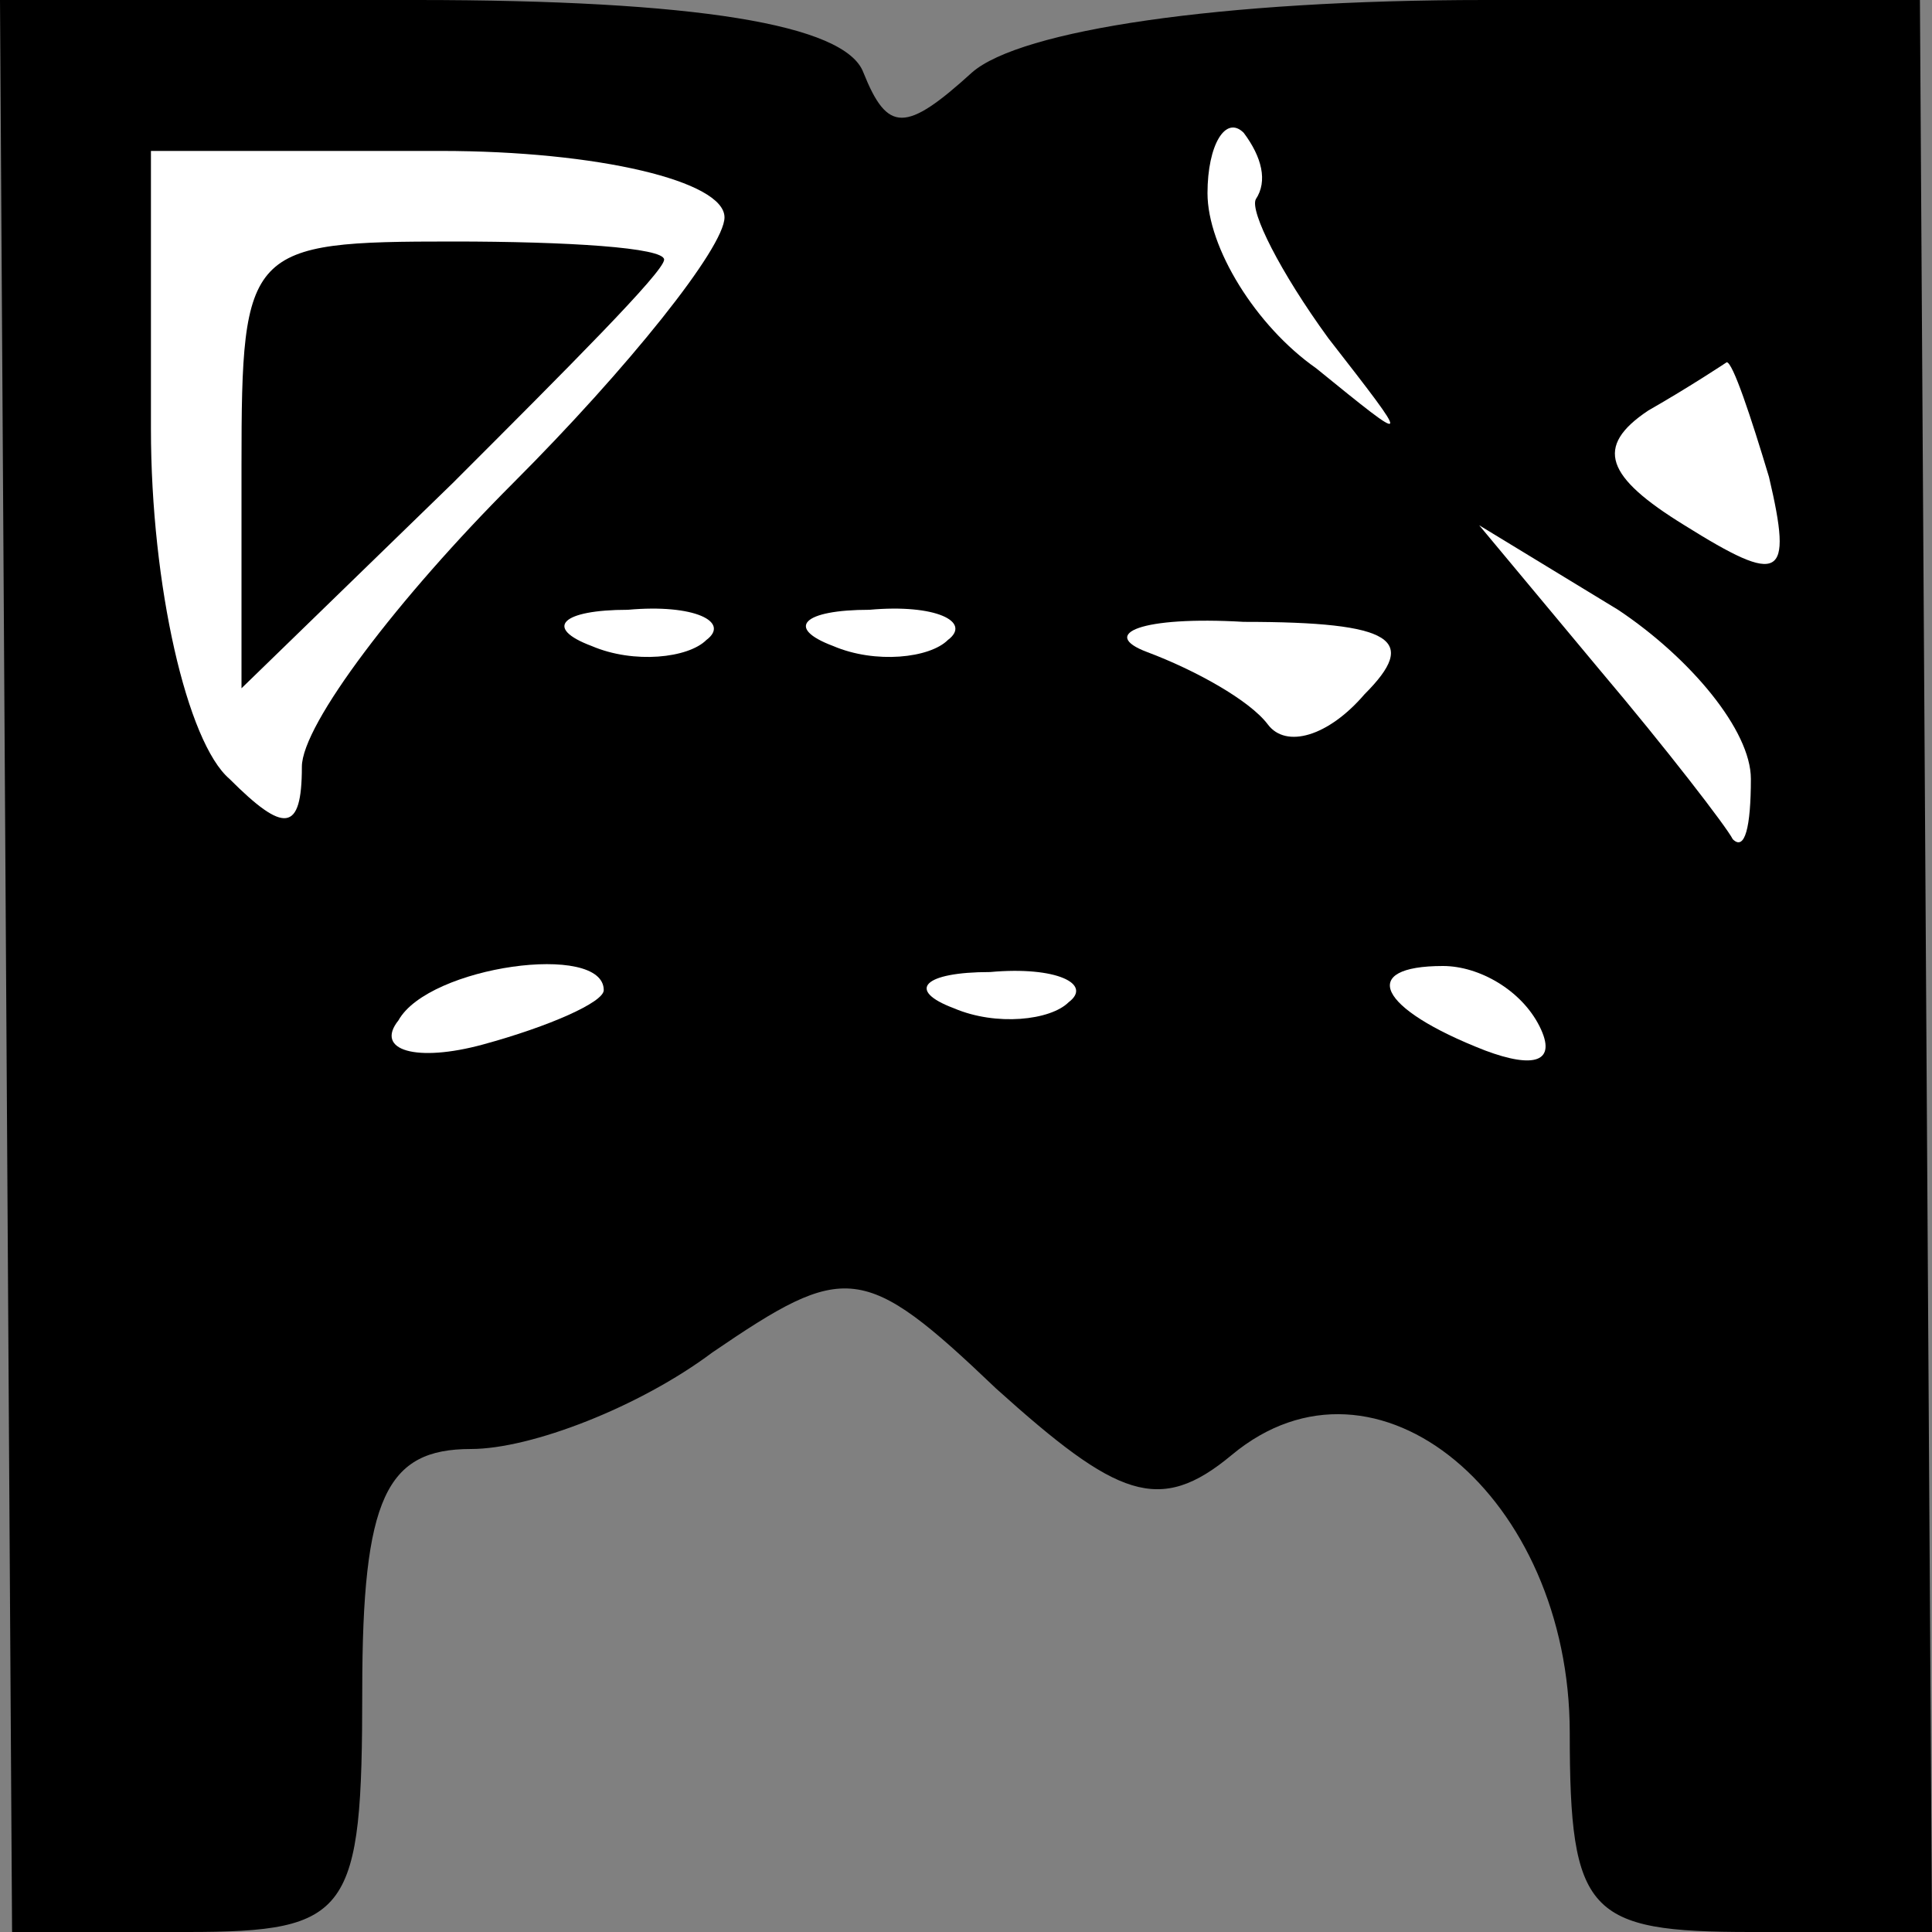 <?xml version="1.0" standalone="no"?>
<!DOCTYPE svg PUBLIC "-//W3C//DTD SVG 20010904//EN"
 "http://www.w3.org/TR/2001/REC-SVG-20010904/DTD/svg10.dtd">
<svg version="1.0" xmlns="http://www.w3.org/2000/svg"
 width="32pt" height="32pt" viewBox="0 0 32 32"
 preserveAspectRatio="xMidYMid meet">
<rect x="0" y="0" width="32" height="32" fill="#808080" stroke="none"/>
<g transform="translate(0,32) scale(0.1,-0.1)"
fill="#000000" stroke="none">
<path fill="#000000" stroke="none" d="M1 160 l1 -160 29 0 c27 0 29 3 29 40
0 32 4 40 18 40 10 0 28 7 40 16 22 15 25 15 47 -6 20 -18 27 -21 39 -11 24
20 56 -7 56 -46 0 -30 3 -33 30 -33 l30 0 -1 160 -1 160 -72 0 c-44 0 -77 -5
-85 -12 -11 -10 -14 -10 -18 0 -3 8 -28 12 -74 12 l-69 0 1 -160z"/>
<path fill="#ffffff" stroke="none" d="M120 284 c0 -5 -16 -25 -35 -44 -19
-19 -35 -40 -35 -47 0 -11 -3 -11 -12 -2 -7 6 -13 32 -13 58 l0 46 48 0 c26 0
47 -5 47 -11z"/>
<path fill="#ffffff" stroke="none" d="M208 287 c-1 -2 4 -12 12 -23 14 -18
14 -18 -2 -5 -10 7 -18 20 -18 29 0 8 3 13 6 10 3 -4 4 -8 2 -11z"/>
<path fill="#ffffff" stroke="none" d="M293 241 c4 -17 2 -18 -14 -8 -13 8
-15 13 -6 19 7 4 13 8 13 8 1 0 4 -9 7 -19z"/>
<path fill="#ffffff" stroke="none" d="M290 191 c0 -8 -1 -12 -3 -10 -1 2 -11
15 -22 28 l-20 24 23 -14 c12 -8 22 -20 22 -28z"/>
<path fill="#ffffff" stroke="none" d="M117 214 c-3 -3 -12 -4 -19 -1 -8 3 -5
6 6 6 11 1 17 -2 13 -5z"/>
<path fill="#ffffff" stroke="none" d="M157 214 c-3 -3 -12 -4 -19 -1 -8 3 -5
6 6 6 11 1 17 -2 13 -5z"/>
<path fill="#ffffff" stroke="none" d="M226 205 c-6 -7 -13 -9 -16 -5 -3 4
-12 9 -20 12 -8 3 -1 6 16 5 25 0 29 -3 20 -12z"/>
<path fill="#ffffff" stroke="none" d="M100 156 c0 -2 -9 -6 -20 -9 -11 -3
-18 -1 -14 4 5 9 34 13 34 5z"/>
<path fill="#ffffff" stroke="none" d="M177 154 c-3 -3 -12 -4 -19 -1 -8 3 -5
6 6 6 11 1 17 -2 13 -5z"/>
<path fill="#ffffff" stroke="none" d="M255 150 c3 -6 -1 -7 -9 -4 -18 7 -21
14 -7 14 6 0 13 -4 16 -10z"/>
<path fill="#000000" stroke="none" d="M40 243 l0 -37 35 34 c19 19 35 35 35
37 0 2 -16 3 -35 3 -34 0 -35 -1 -35 -37z"/>
</g>
</svg>
